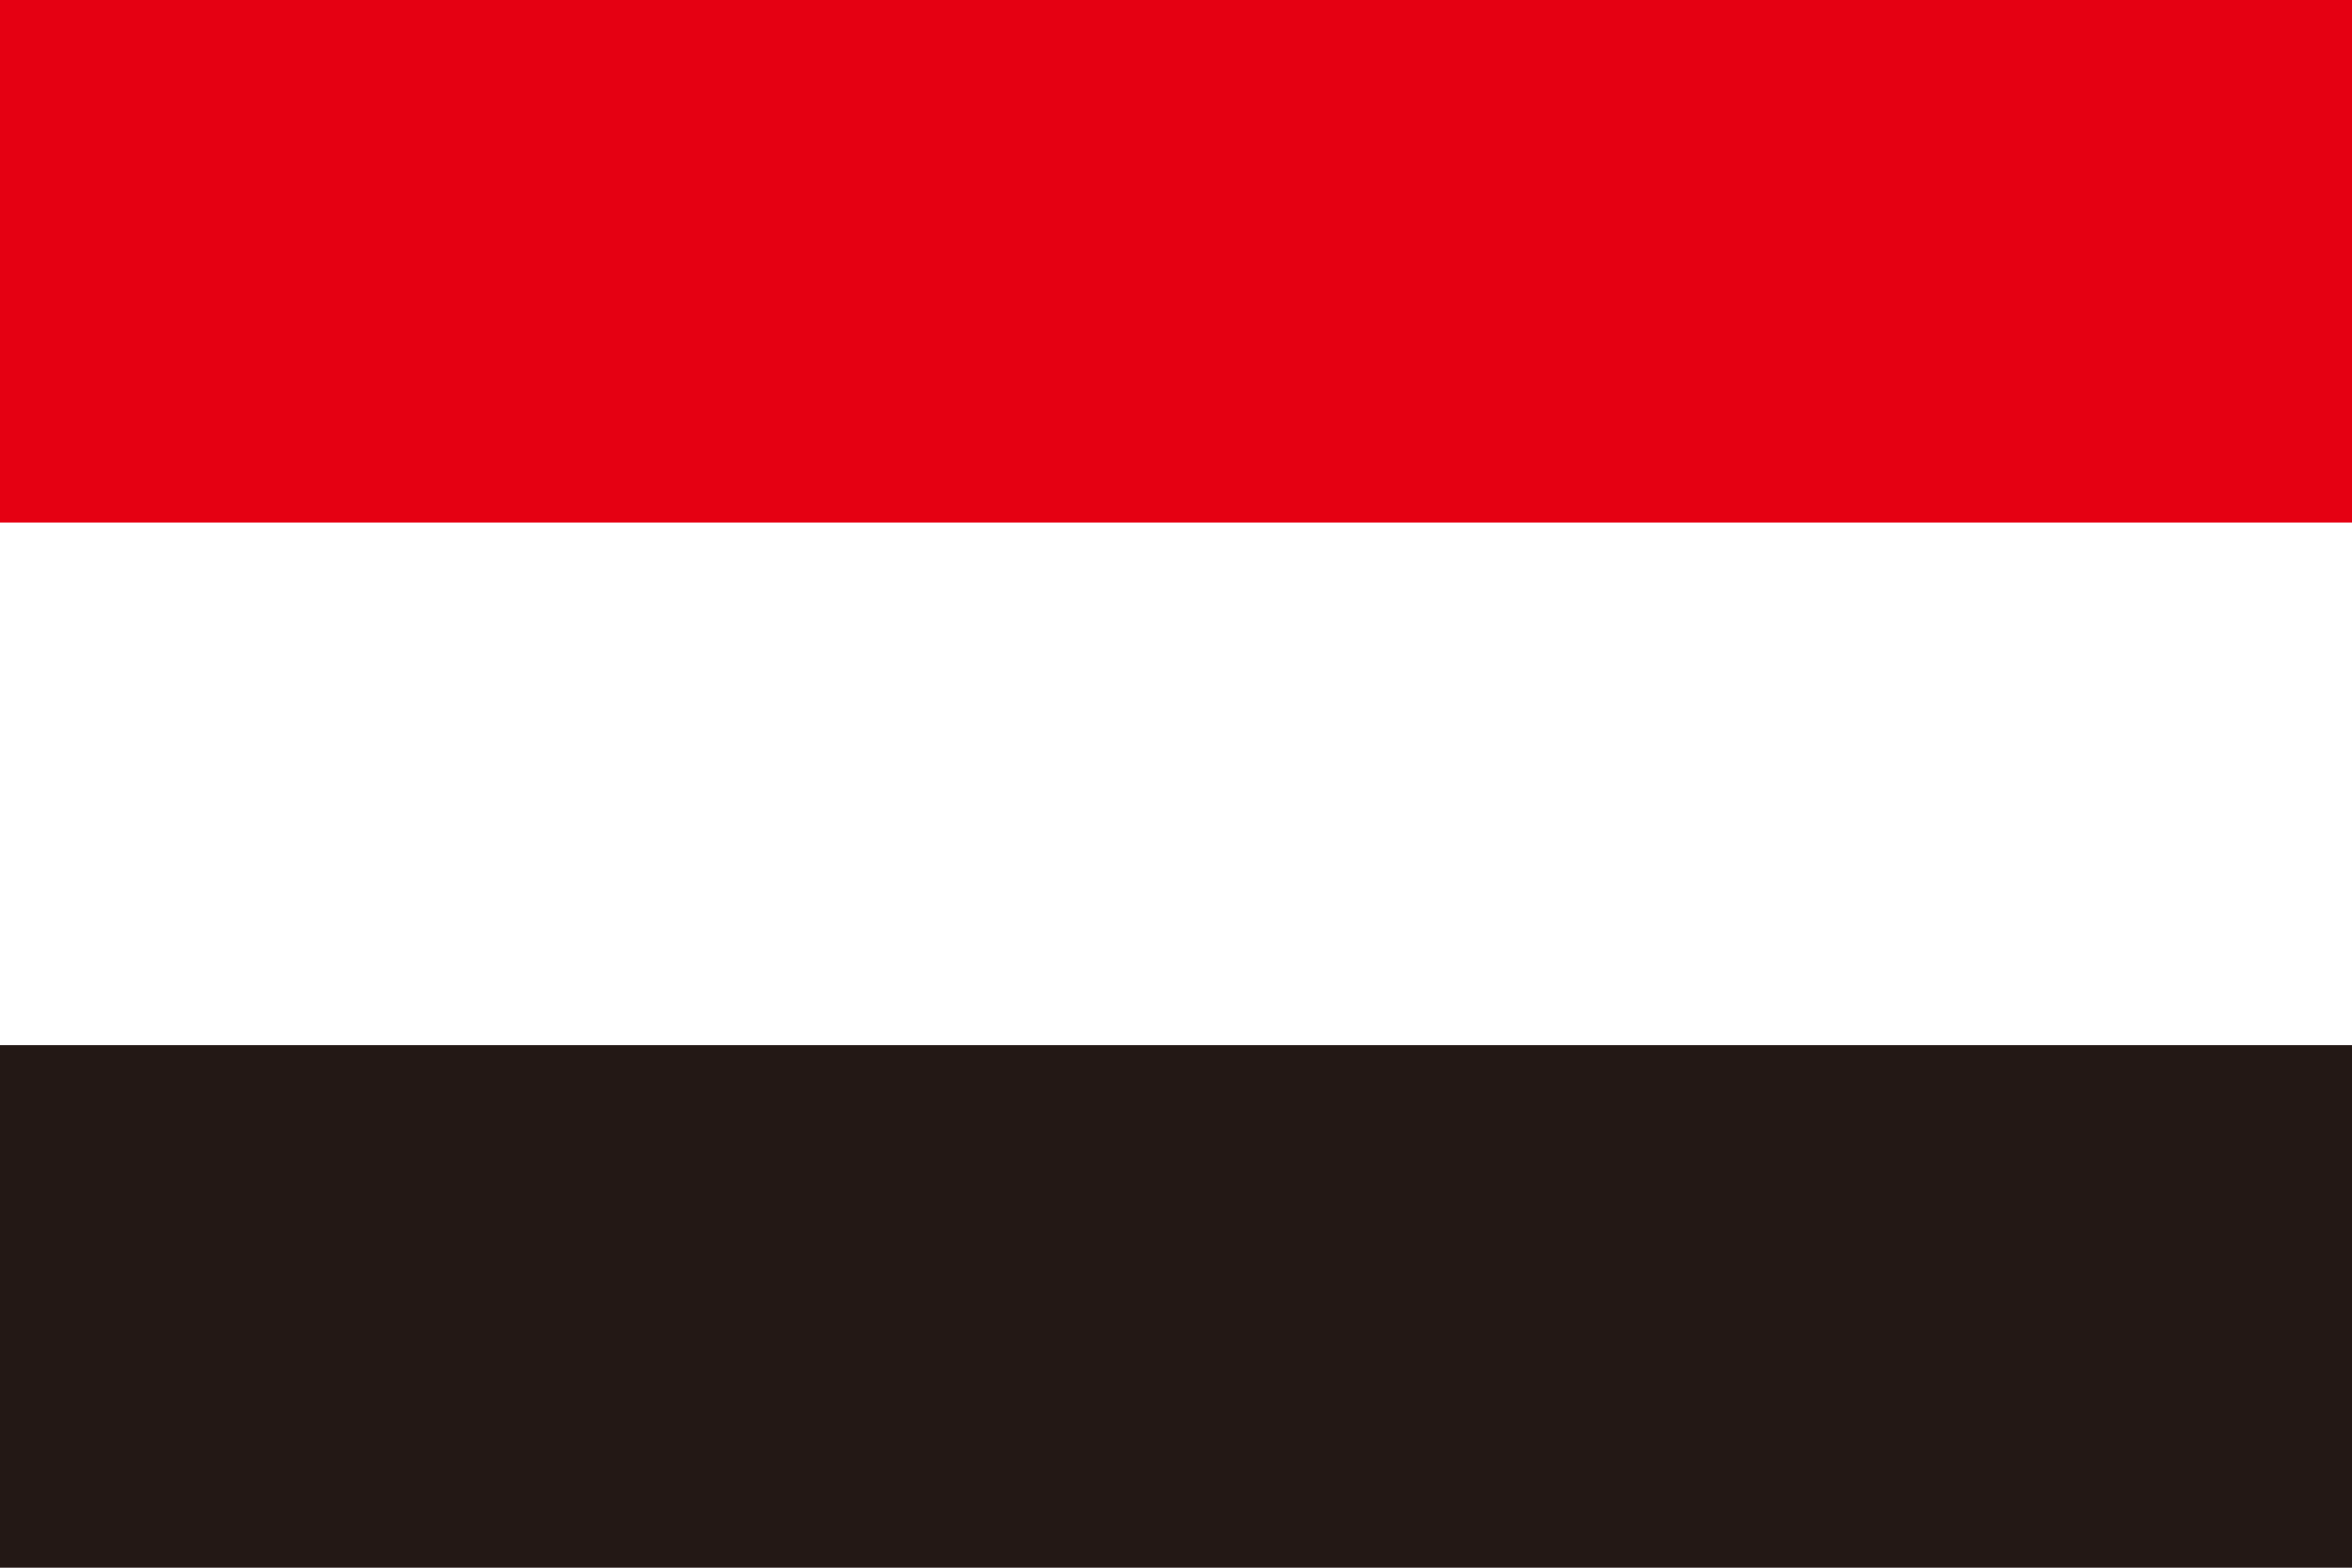 <svg xmlns="http://www.w3.org/2000/svg" width="900" height="600" viewBox="0 0 900 600"><defs><style>.cls-1{fill:#231815;}.cls-1,.cls-2,.cls-3{stroke-width:0px;}.cls-2{fill:#e50012;}.cls-3{fill:#fff;}</style></defs><rect class="cls-1" width="900" height="600"/><rect class="cls-3" width="900" height="400"/><rect class="cls-2" width="900" height="200"/></svg>